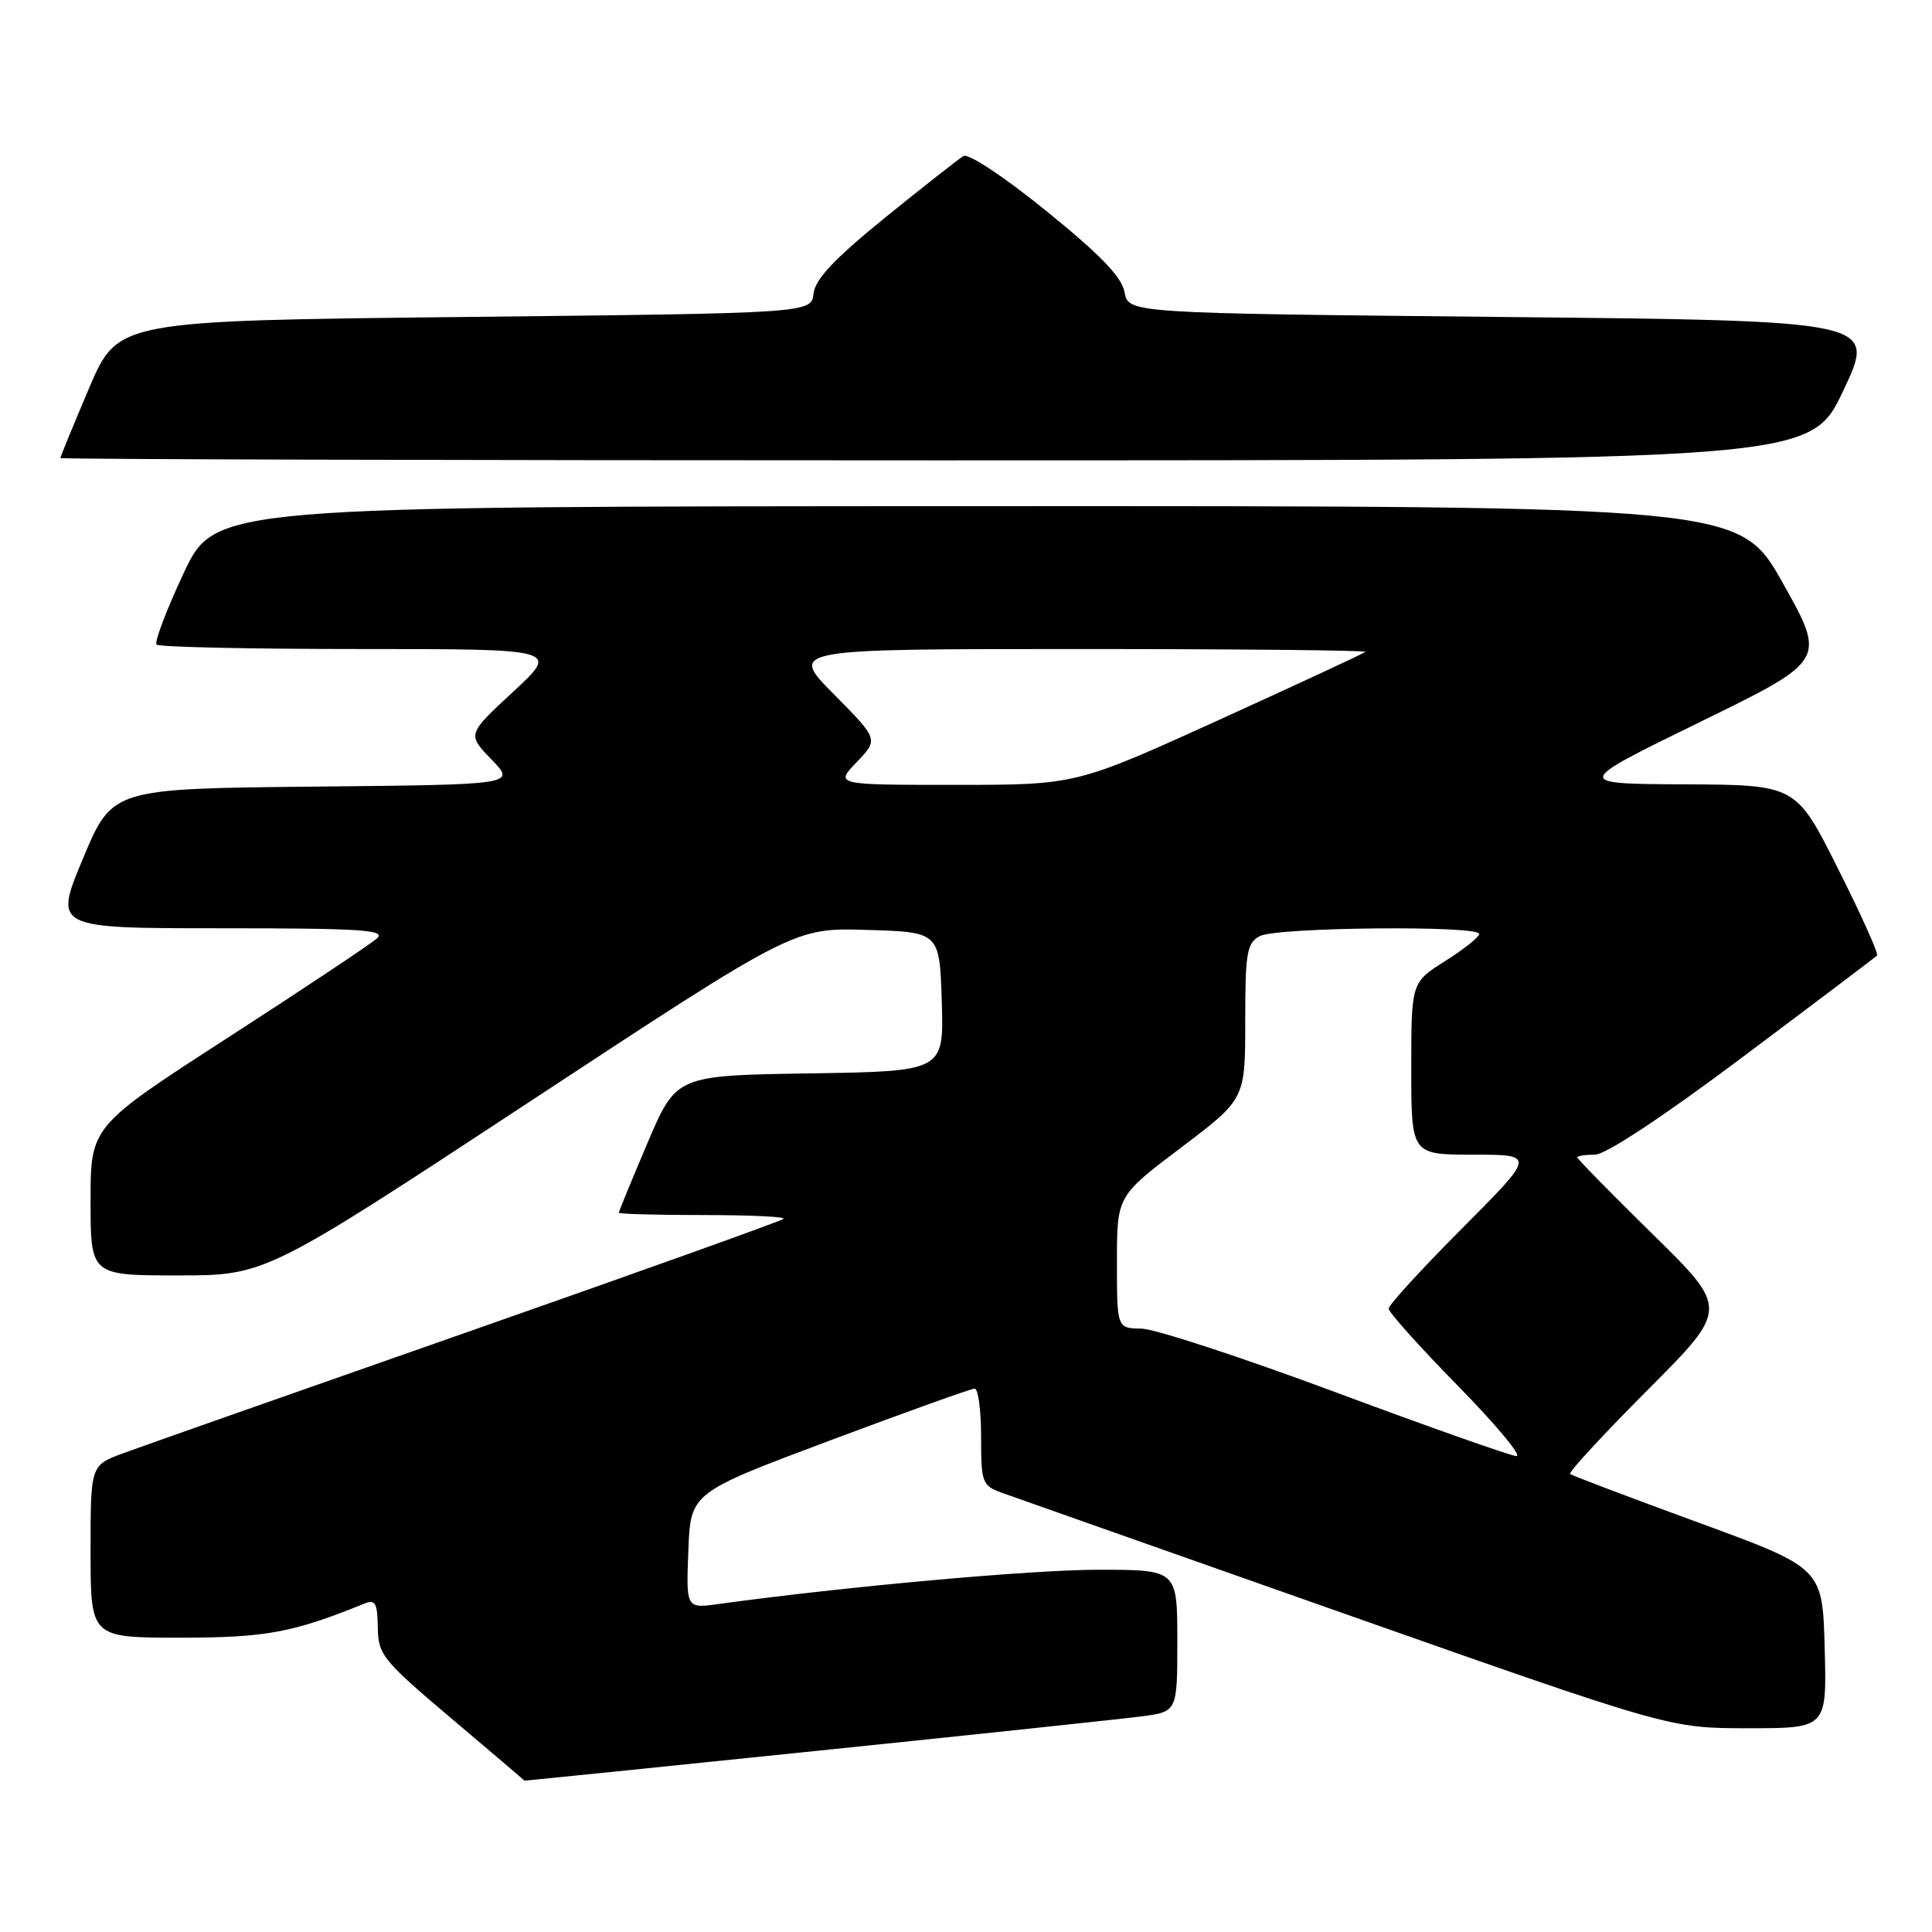 <?xml version="1.0" encoding="UTF-8" standalone="no"?>
<!DOCTYPE svg PUBLIC "-//W3C//DTD SVG 1.1//EN" "http://www.w3.org/Graphics/SVG/1.1/DTD/svg11.dtd" >
<svg xmlns="http://www.w3.org/2000/svg" xmlns:xlink="http://www.w3.org/1999/xlink" version="1.1" viewBox="0 0 256 256">
 <g >
 <path fill="currentColor"
d=" M 108.00 232.02 C 129.18 229.84 148.64 227.77 151.25 227.43 C 156.00 226.81 156.00 226.81 156.00 217.41 C 156.00 208.00 156.00 208.00 145.50 208.00 C 136.68 208.00 112.04 210.23 95.21 212.54 C 90.91 213.14 90.91 213.14 91.21 205.47 C 91.50 197.80 91.50 197.80 109.90 190.90 C 120.02 187.11 128.68 184.00 129.15 184.00 C 129.62 184.00 130.00 186.88 130.00 190.40 C 130.00 196.48 130.14 196.85 132.75 197.80 C 134.26 198.34 154.79 205.59 178.37 213.90 C 221.23 229.00 221.23 229.00 231.65 229.00 C 242.07 229.00 242.07 229.00 241.78 218.39 C 241.50 207.77 241.50 207.77 225.00 201.73 C 215.93 198.41 208.30 195.52 208.05 195.31 C 207.80 195.10 212.43 190.09 218.32 184.18 C 229.05 173.42 229.05 173.42 219.02 163.57 C 213.51 158.16 209.00 153.56 209.00 153.36 C 209.00 153.16 210.05 153.00 211.33 153.00 C 212.76 153.00 220.34 147.99 230.99 140.01 C 240.52 132.86 248.50 126.84 248.72 126.61 C 248.94 126.39 246.62 121.21 243.55 115.11 C 237.98 104.00 237.98 104.00 223.24 103.93 C 208.50 103.86 208.50 103.86 225.24 95.68 C 241.98 87.50 241.98 87.50 236.24 77.27 C 230.50 67.04 230.50 67.04 129.50 67.07 C 28.50 67.10 28.50 67.10 24.33 75.96 C 22.04 80.84 20.43 85.09 20.75 85.41 C 21.07 85.74 33.21 86.00 47.72 86.00 C 74.11 86.00 74.11 86.00 68.01 91.65 C 61.90 97.30 61.90 97.30 65.13 100.64 C 68.36 103.97 68.36 103.97 41.62 104.23 C 14.87 104.50 14.87 104.50 11.00 113.75 C 7.13 123.00 7.13 123.00 29.28 123.00 C 47.80 123.00 51.19 123.22 49.96 124.33 C 49.16 125.07 40.29 130.97 30.25 137.46 C 12.00 149.25 12.00 149.25 12.00 159.12 C 12.00 169.00 12.00 169.00 23.59 169.00 C 35.18 169.00 35.18 169.00 70.20 145.97 C 105.23 122.93 105.23 122.93 114.87 123.22 C 124.50 123.50 124.50 123.50 124.79 132.73 C 125.07 141.95 125.07 141.95 107.34 142.23 C 89.61 142.50 89.61 142.50 85.80 151.44 C 83.71 156.36 82.00 160.53 82.00 160.69 C 82.00 160.86 87.02 161.00 93.17 161.00 C 99.31 161.00 104.11 161.22 103.84 161.50 C 103.56 161.77 84.70 168.53 61.92 176.51 C 39.14 184.49 18.59 191.72 16.25 192.59 C 12.00 194.17 12.00 194.17 12.00 205.58 C 12.00 217.00 12.00 217.00 23.84 217.00 C 35.23 217.00 38.74 216.35 48.25 212.50 C 49.73 211.89 50.01 212.38 50.06 215.64 C 50.11 219.27 50.70 220.00 59.81 227.70 C 65.14 232.21 69.50 235.92 69.50 235.95 C 69.50 235.97 86.82 234.21 108.00 232.02 Z  M 244.25 51.75 C 248.62 42.50 248.62 42.50 199.07 42.00 C 149.52 41.50 149.52 41.50 149.01 38.72 C 148.64 36.70 145.83 33.78 138.66 27.97 C 133.04 23.41 128.32 20.29 127.66 20.68 C 127.02 21.06 122.36 24.72 117.30 28.82 C 110.56 34.29 108.03 36.98 107.80 38.89 C 107.50 41.50 107.50 41.50 61.55 42.00 C 15.61 42.50 15.61 42.50 11.80 51.44 C 9.71 56.36 8.00 60.53 8.00 60.69 C 8.00 60.86 60.17 61.00 123.94 61.00 C 239.88 61.00 239.88 61.00 244.25 51.75 Z  M 177.00 184.49 C 164.62 179.88 153.04 176.08 151.25 176.05 C 148.00 176.00 148.00 176.00 148.00 167.24 C 148.00 158.48 148.00 158.48 156.50 152.06 C 165.00 145.64 165.00 145.64 165.00 135.36 C 165.00 126.21 165.21 124.96 166.93 124.04 C 169.13 122.86 196.00 122.60 196.00 123.75 C 196.00 124.16 193.97 125.78 191.50 127.34 C 187.00 130.18 187.00 130.18 187.00 141.59 C 187.00 153.00 187.00 153.00 195.23 153.00 C 203.46 153.00 203.46 153.00 193.73 162.77 C 188.38 168.14 184.00 172.93 184.00 173.40 C 184.00 173.88 188.13 178.48 193.18 183.63 C 198.24 188.79 201.72 192.97 200.93 192.94 C 200.15 192.90 189.38 189.10 177.00 184.49 Z  M 113.52 100.98 C 116.41 97.97 116.41 97.97 110.48 91.98 C 104.56 86.00 104.56 86.00 142.95 86.00 C 164.06 86.00 181.15 86.17 180.92 86.38 C 180.69 86.59 171.97 90.64 161.55 95.38 C 142.59 104.00 142.59 104.00 126.61 104.00 C 110.63 104.00 110.63 104.00 113.52 100.98 Z "/>
</g>
</svg>